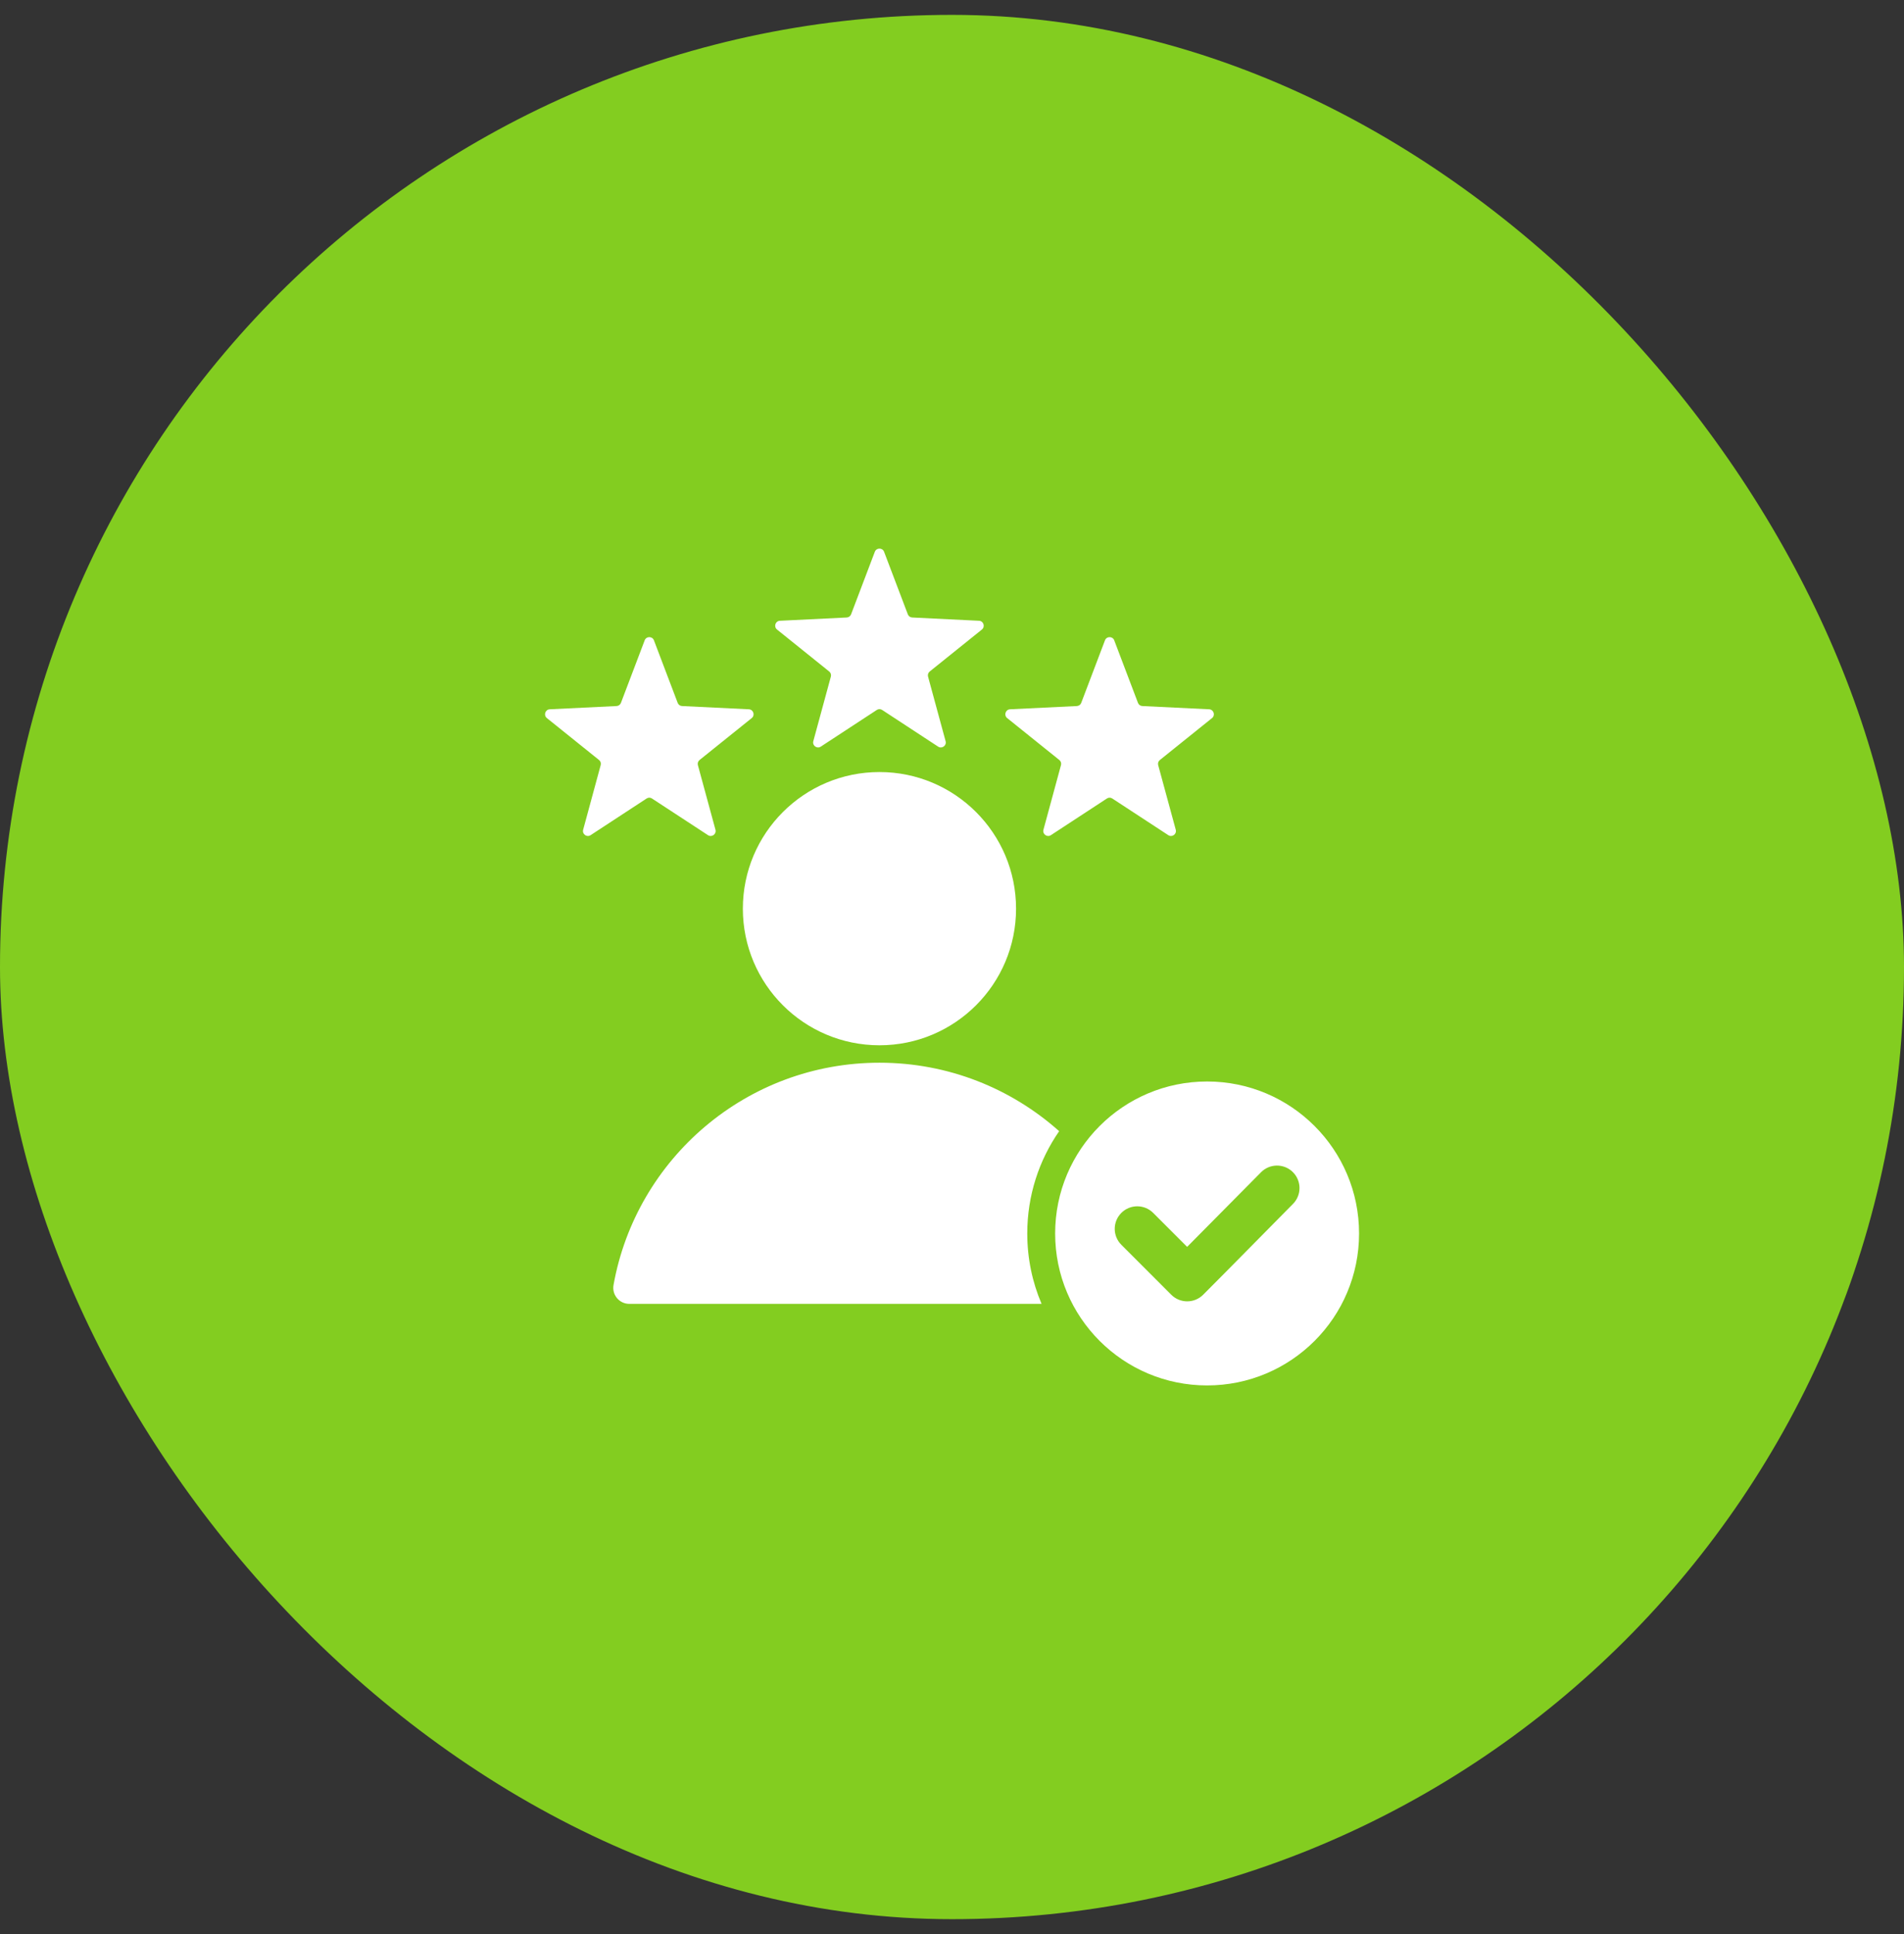 <svg width="64" height="65" viewBox="0 0 64 65" fill="none" xmlns="http://www.w3.org/2000/svg">
<rect x="0" y="0" width="64" height="65" fill="#333333" stroke="none"/>
<rect y="0.5" width="64" height="64" rx="32" fill="#83CD20"/>
<path fill-rule="evenodd" clip-rule="evenodd" d="M29.717 18.544L30.515 20.646C30.539 20.709 30.595 20.75 30.662 20.753L32.908 20.863C33.061 20.87 33.123 21.062 33.004 21.158L31.252 22.567C31.199 22.609 31.178 22.675 31.195 22.74L31.785 24.91C31.826 25.057 31.662 25.176 31.534 25.093L29.653 23.861C29.596 23.824 29.527 23.824 29.471 23.861L27.589 25.093C27.461 25.176 27.298 25.057 27.338 24.91L27.928 22.74C27.945 22.675 27.924 22.609 27.871 22.567L26.119 21.158C26 21.062 26.062 20.87 26.215 20.863L28.461 20.753C28.528 20.75 28.584 20.709 28.608 20.646L29.406 18.544C29.46 18.402 29.663 18.402 29.717 18.544ZM40.575 36.347C43.396 36.347 45.683 38.634 45.683 41.455C45.683 44.276 43.396 46.562 40.575 46.562C37.754 46.562 35.467 44.276 35.467 41.455C35.467 38.634 37.754 36.347 40.575 36.347ZM39.904 41.905L38.763 40.764C38.467 40.468 37.987 40.468 37.692 40.764C37.396 41.06 37.396 41.539 37.692 41.835L39.37 43.514C39.666 43.81 40.146 43.81 40.442 43.514C41.453 42.502 42.454 41.479 43.461 40.462C43.755 40.166 43.754 39.688 43.458 39.393C43.161 39.099 42.682 39.1 42.388 39.397L39.904 41.905ZM21.155 43.821L35.011 43.821C34.701 43.094 34.53 42.294 34.53 41.455C34.53 40.178 34.926 38.993 35.602 38.017C33.997 36.586 31.881 35.716 29.562 35.716C25.097 35.716 21.384 38.939 20.623 43.185C20.563 43.518 20.817 43.821 21.155 43.821ZM29.562 25.947C32.098 25.947 34.153 28.003 34.153 30.539C34.153 33.075 32.098 35.13 29.562 35.13C27.026 35.13 24.97 33.075 24.97 30.539C24.97 28.003 27.026 25.947 29.562 25.947ZM37.453 21.52C37.399 21.377 37.196 21.377 37.142 21.52L36.344 23.622C36.32 23.685 36.264 23.725 36.197 23.729L33.951 23.838C33.798 23.846 33.736 24.038 33.855 24.134L35.607 25.542C35.66 25.585 35.681 25.65 35.663 25.715L35.074 27.885C35.033 28.033 35.197 28.152 35.325 28.068L37.206 26.837C37.263 26.799 37.332 26.799 37.389 26.837L39.27 28.068C39.398 28.152 39.561 28.033 39.521 27.885L38.931 25.716C38.913 25.65 38.935 25.585 38.988 25.542L40.74 24.134C40.859 24.038 40.797 23.846 40.644 23.838L38.398 23.729C38.331 23.725 38.275 23.685 38.251 23.622L37.453 21.52ZM21.981 21.52C21.927 21.377 21.724 21.377 21.67 21.52L20.872 23.622C20.848 23.685 20.792 23.725 20.724 23.729L18.479 23.838C18.326 23.846 18.264 24.038 18.383 24.134L20.135 25.542C20.188 25.585 20.209 25.65 20.191 25.715L19.602 27.885C19.561 28.033 19.725 28.152 19.853 28.068L21.734 26.837C21.791 26.799 21.86 26.799 21.916 26.837L23.798 28.068C23.926 28.152 24.089 28.033 24.049 27.885L23.459 25.716C23.442 25.65 23.463 25.585 23.515 25.542L25.268 24.134C25.387 24.038 25.325 23.846 25.172 23.838L22.926 23.729C22.859 23.725 22.803 23.685 22.779 23.622L21.981 21.52Z" fill="white"/>
</svg>
